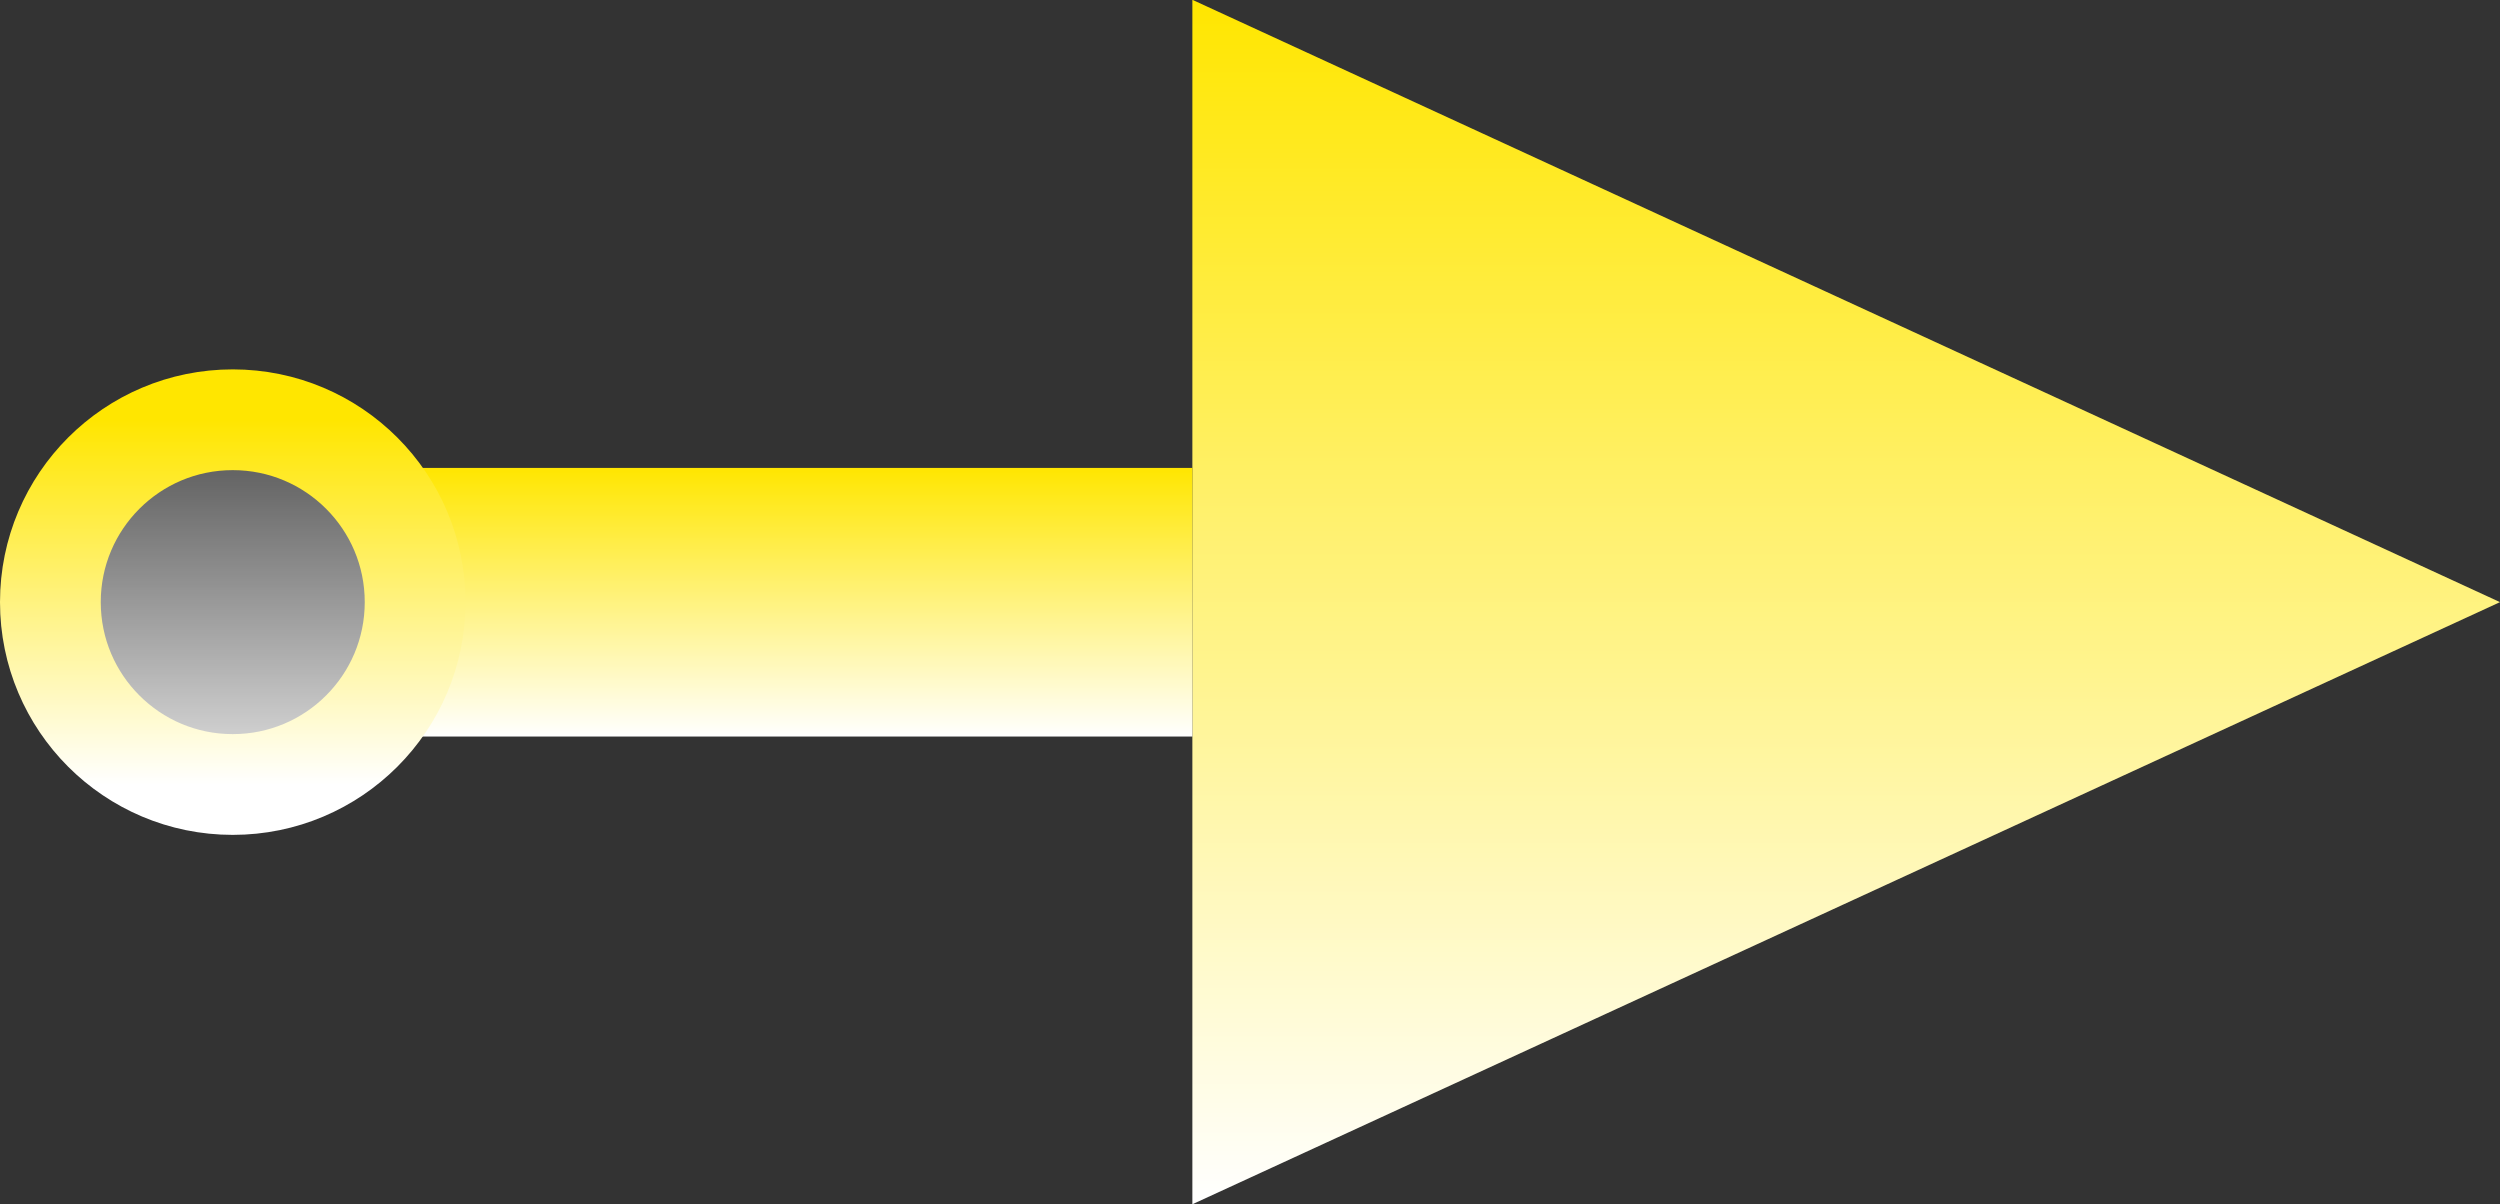 <svg version="1.1" xmlns="http://www.w3.org/2000/svg" xmlns:xlink="http://www.w3.org/1999/xlink" width="12.406" height="5.977" viewBox="0,0,12.406,5.977"><rect x="0" y="0" width="12.406" height="5.977" fill="#333333" stroke="none"/><defs><linearGradient x1="182.833" y1="317.012" x2="182.833" y2="322.988" gradientUnits="userSpaceOnUse" id="color-1"><stop offset="0" stop-color="#ffe600"/><stop offset="1" stop-color="#ffffff"/></linearGradient><linearGradient x1="177.541" y1="319.333" x2="177.541" y2="320.667" gradientUnits="userSpaceOnUse" id="color-2"><stop offset="0" stop-color="#ffe600"/><stop offset="1" stop-color="#ffffff"/></linearGradient><linearGradient x1="174.827" y1="318.75" x2="174.827" y2="321.25" gradientUnits="userSpaceOnUse" id="color-3"><stop offset="0" stop-color="#ffffff" stop-opacity="0"/><stop offset="1" stop-color="#ffffff"/></linearGradient><linearGradient x1="174.827" y1="319.095" x2="174.827" y2="320.905" gradientUnits="userSpaceOnUse" id="color-4"><stop offset="0" stop-color="#ffe600"/><stop offset="1" stop-color="#ffffff"/></linearGradient></defs><g transform="translate(-173.672,-317.012)"><g data-paper-data="{&quot;isPaintingLayer&quot;:true}" fill-rule="nonzero" stroke-linecap="butt" stroke-linejoin="miter" stroke-miterlimit="10" stroke-dasharray="" stroke-dashoffset="0" style="mix-blend-mode: normal"><path d="M179.589,322.988v-5.977l6.489,2.989z" fill="url(#color-1)" stroke="#000000" stroke-width="0"/><path d="M175.494,320.667v-1.333h4.095v1.333z" fill="url(#color-2)" stroke="#000000" stroke-width="0"/><path d="M173.922,320c0,-0.5 0.405,-0.905 0.905,-0.905c0.5,0 0.905,0.405 0.905,0.905c0,0.5 -0.405,0.905 -0.905,0.905c-0.5,0 -0.905,-0.405 -0.905,-0.905z" fill="url(#color-3)" stroke="url(#color-4)" stroke-width="0.5"/></g></g></svg>